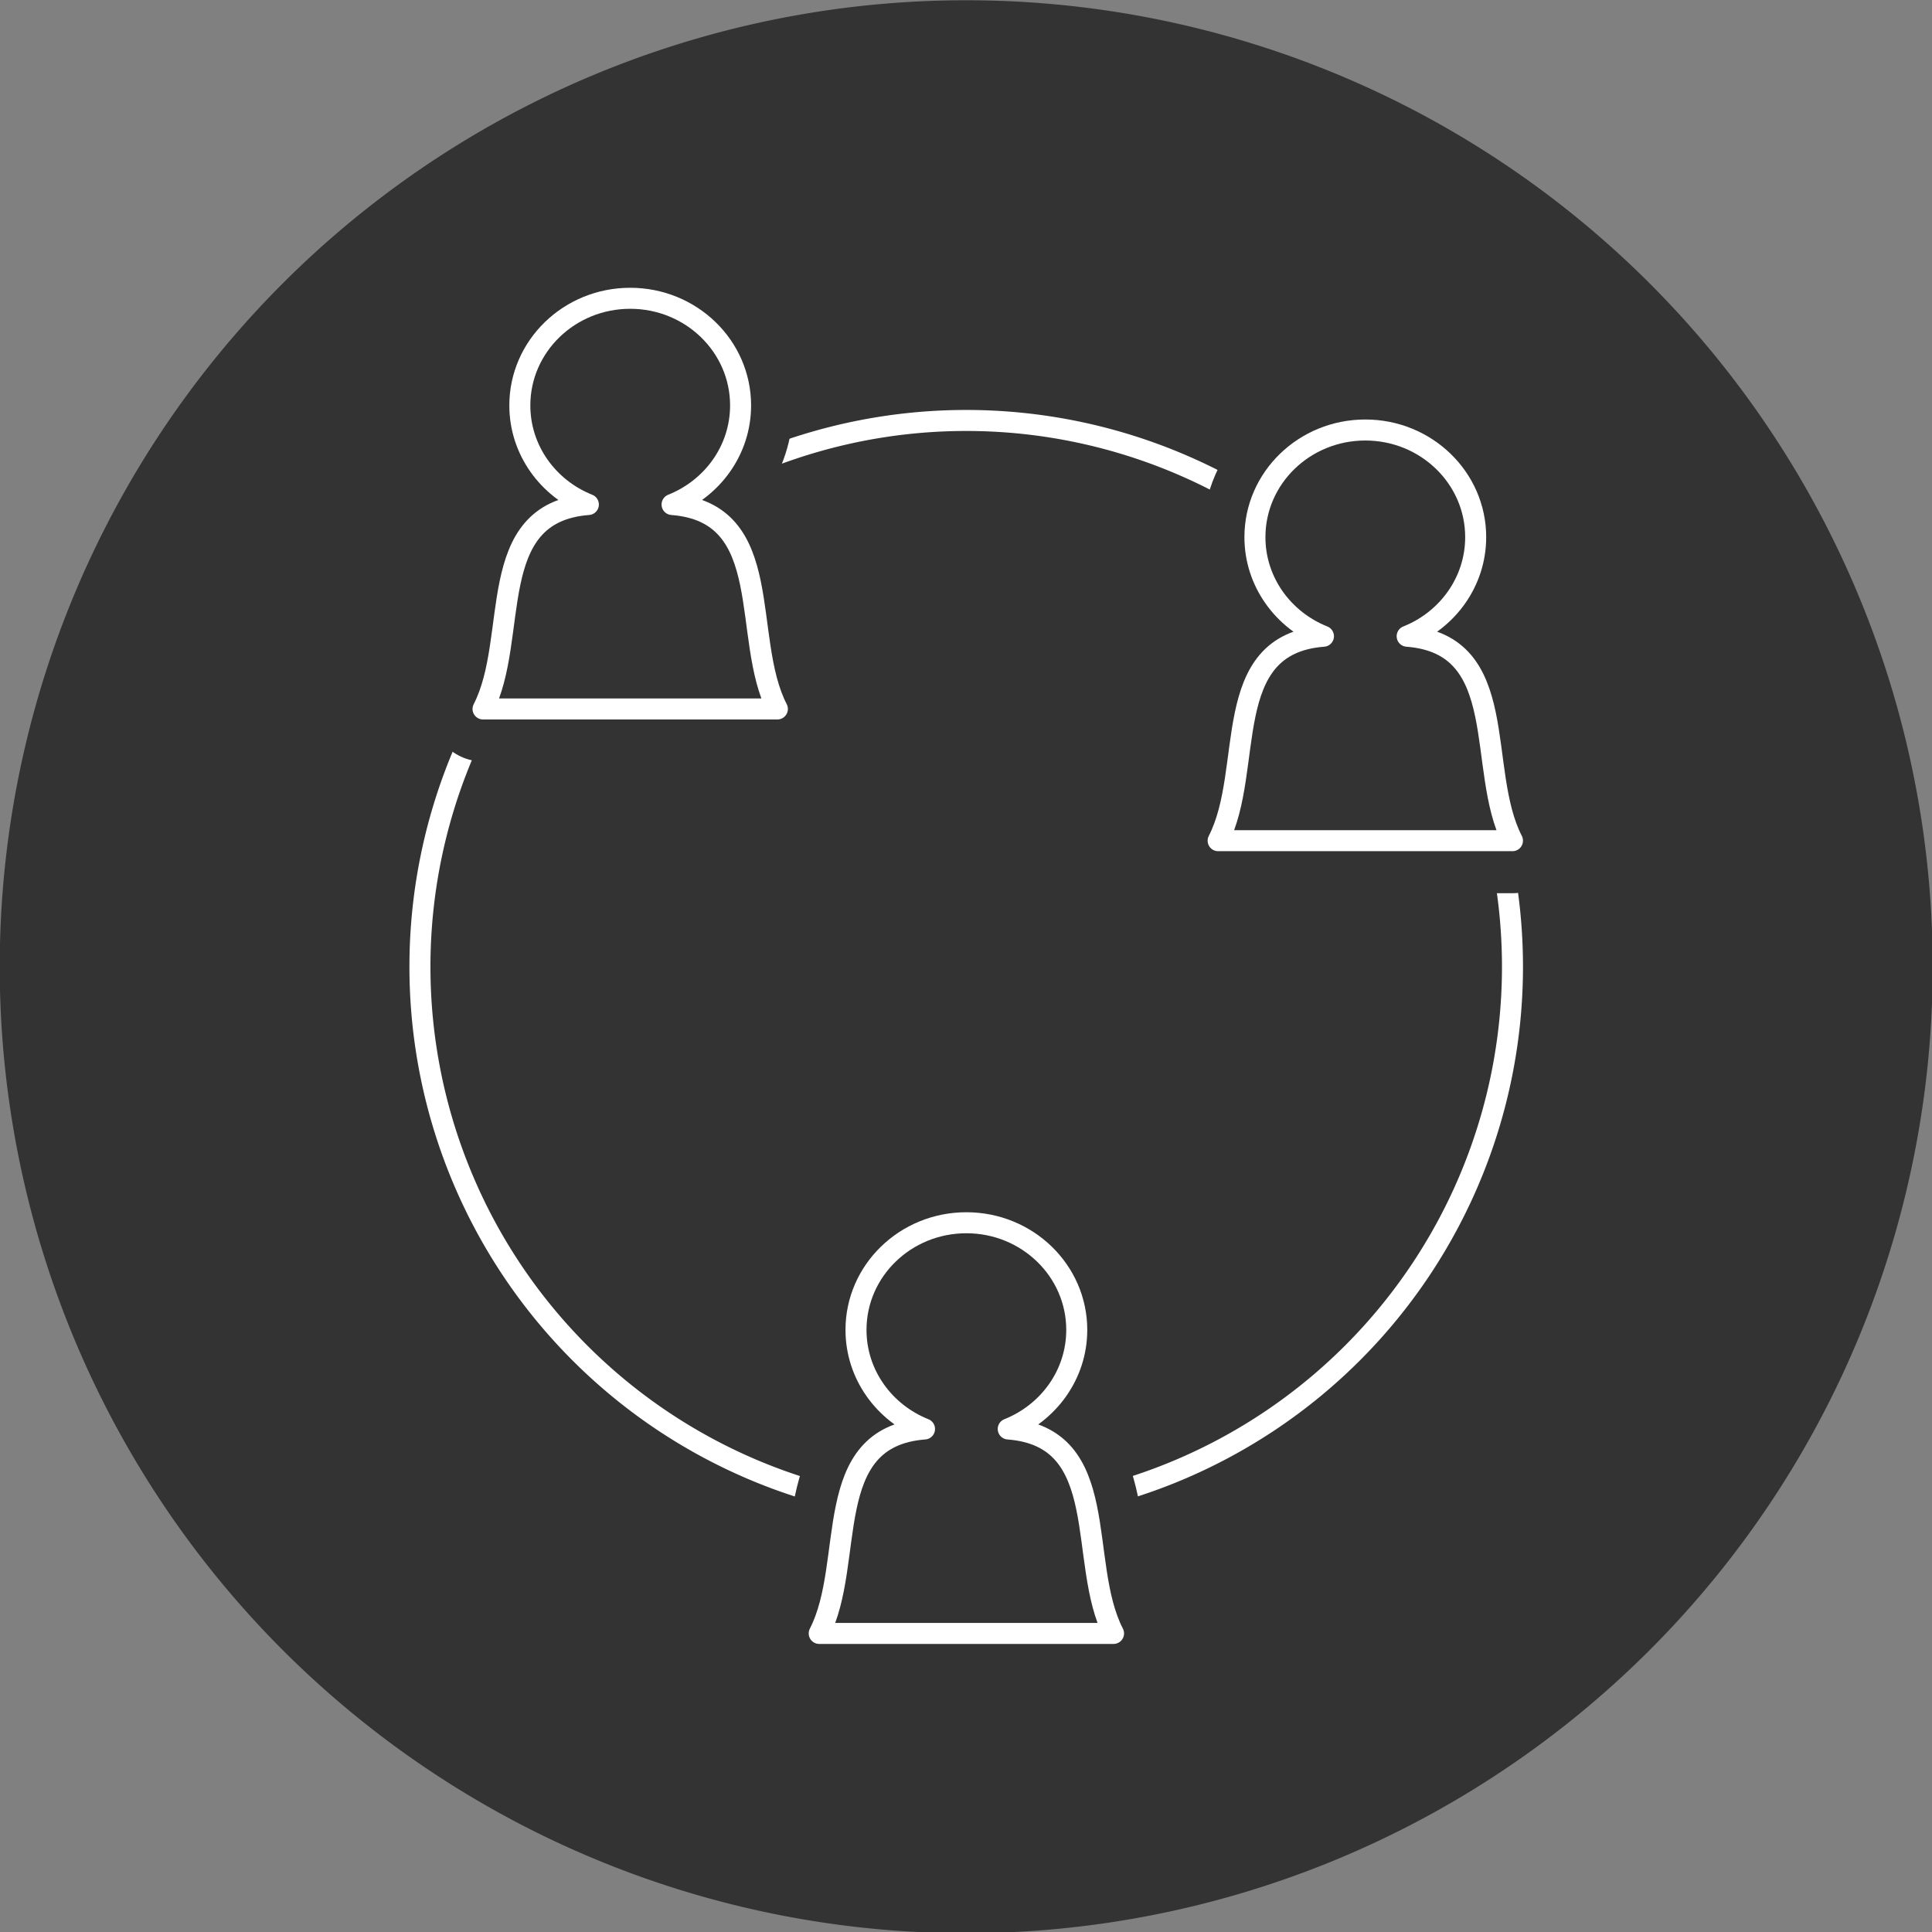 <!-- Created with Inkscape (http://www.inkscape.org/) -->
<svg id="svg3866" xmlns:rdf="http://www.w3.org/1999/02/22-rdf-syntax-ns#" xmlns="http://www.w3.org/2000/svg" viewBox="0 0 400 400" version="1.1" xmlns:cc="http://creativecommons.org/ns#" xmlns:dc="http://purl.org/dc/elements/1.1/">
	<rect x="0" y="0" width="400" height="400" fill="#808080" stroke="none"/>
	<g id="layer1" transform="translate(0,-652.362)">
		<g id="g6858" fill="#333" stroke-miterlimit="4" transform="matrix(0.435,0,0,0.435,114.187,546.37)">
			<path id="path6645" d="m657.37,703.78a460,460,0,0,1,-920,0,460,460,0,1,1,920,0z" stroke-width="0"/>
			<path id="path6713" stroke-linejoin="round" d="m457.37,703.78a260,260,0,0,1,-520,0,260,260,0,1,1,520,0z" stroke-dashoffset="0" stroke="#FFF" stroke-linecap="square" stroke-dasharray="none" stroke-width="10"/>
			<path id="path6760" stroke-linejoin="round" d="m37.451,385.63c-29.014,0-52.535,22.829-52.535,50.99,0,21.312,13.488,39.545,32.616,47.166-50.127,3.824-32.616,63.312-50.127,97.306h140.09c-17.512-33.993,0-93.482-50.127-97.306,19.128-7.621,32.616-25.854,32.616-47.166,0-28.161-23.521-50.99-52.535-50.99z" stroke-dashoffset="0" stroke="#333" stroke-linecap="square" stroke-dasharray="none" stroke-width="50"/>
			<path id="path6711" stroke-linejoin="round" d="m37.451,385.63c-29.014,0-52.535,22.829-52.535,50.99,0,21.312,13.488,39.545,32.616,47.166-50.127,3.824-32.616,63.312-50.127,97.306h140.09c-17.512-33.993,0-93.482-50.127-97.306,19.128-7.621,32.616-25.854,32.616-47.166,0-28.161-23.521-50.99-52.535-50.99z" stroke-dashoffset="0" stroke="#FFF" stroke-linecap="square" stroke-dasharray="none" stroke-width="10"/>
			<path id="path6762" stroke-linejoin="round" d="m387.32,448.32c-29.014,0-52.535,22.829-52.535,50.99,0,21.311,13.488,39.545,32.616,47.166-50.127,3.824-32.616,63.313-50.127,97.306h140.09c-17.512-33.993,0-93.482-50.127-97.306,19.128-7.621,32.616-25.854,32.616-47.166,0-28.161-23.521-50.99-52.535-50.99z" stroke-dashoffset="0" stroke="#333" stroke-linecap="square" stroke-dasharray="none" stroke-width="50"/>
			<path id="path6764" stroke-linejoin="round" d="m387.32,448.32c-29.014,0-52.535,22.829-52.535,50.99,0,21.311,13.488,39.545,32.616,47.166-50.127,3.824-32.616,63.313-50.127,97.306h140.09c-17.512-33.993,0-93.482-50.127-97.306,19.128-7.621,32.616-25.854,32.616-47.166,0-28.161-23.521-50.99-52.535-50.99z" stroke-dashoffset="0" stroke="#FFF" stroke-linecap="square" stroke-dasharray="none" stroke-width="10"/>
			<path id="path6766" stroke-linejoin="round" d="m197.45,825.63c-29.014,0-52.535,22.829-52.535,50.99,0,21.312,13.488,39.545,32.616,47.166-50.127,3.824-32.616,63.312-50.127,97.306h140.09c-17.512-33.993,0-93.482-50.127-97.306,19.128-7.621,32.616-25.854,32.616-47.166,0-28.161-23.521-50.99-52.535-50.99z" stroke-dashoffset="0" stroke="#333" stroke-linecap="square" stroke-dasharray="none" stroke-width="50"/>
			<path id="path6768" stroke-linejoin="round" d="m197.45,825.63c-29.014,0-52.535,22.829-52.535,50.99,0,21.312,13.488,39.545,32.616,47.166-50.127,3.824-32.616,63.312-50.127,97.306h140.09c-17.512-33.993,0-93.482-50.127-97.306,19.128-7.621,32.616-25.854,32.616-47.166,0-28.161-23.521-50.99-52.535-50.99z" stroke-dashoffset="0" stroke="#FFF" stroke-linecap="square" stroke-dasharray="none" stroke-width="10"/>
		</g>
	</g>
</svg>
